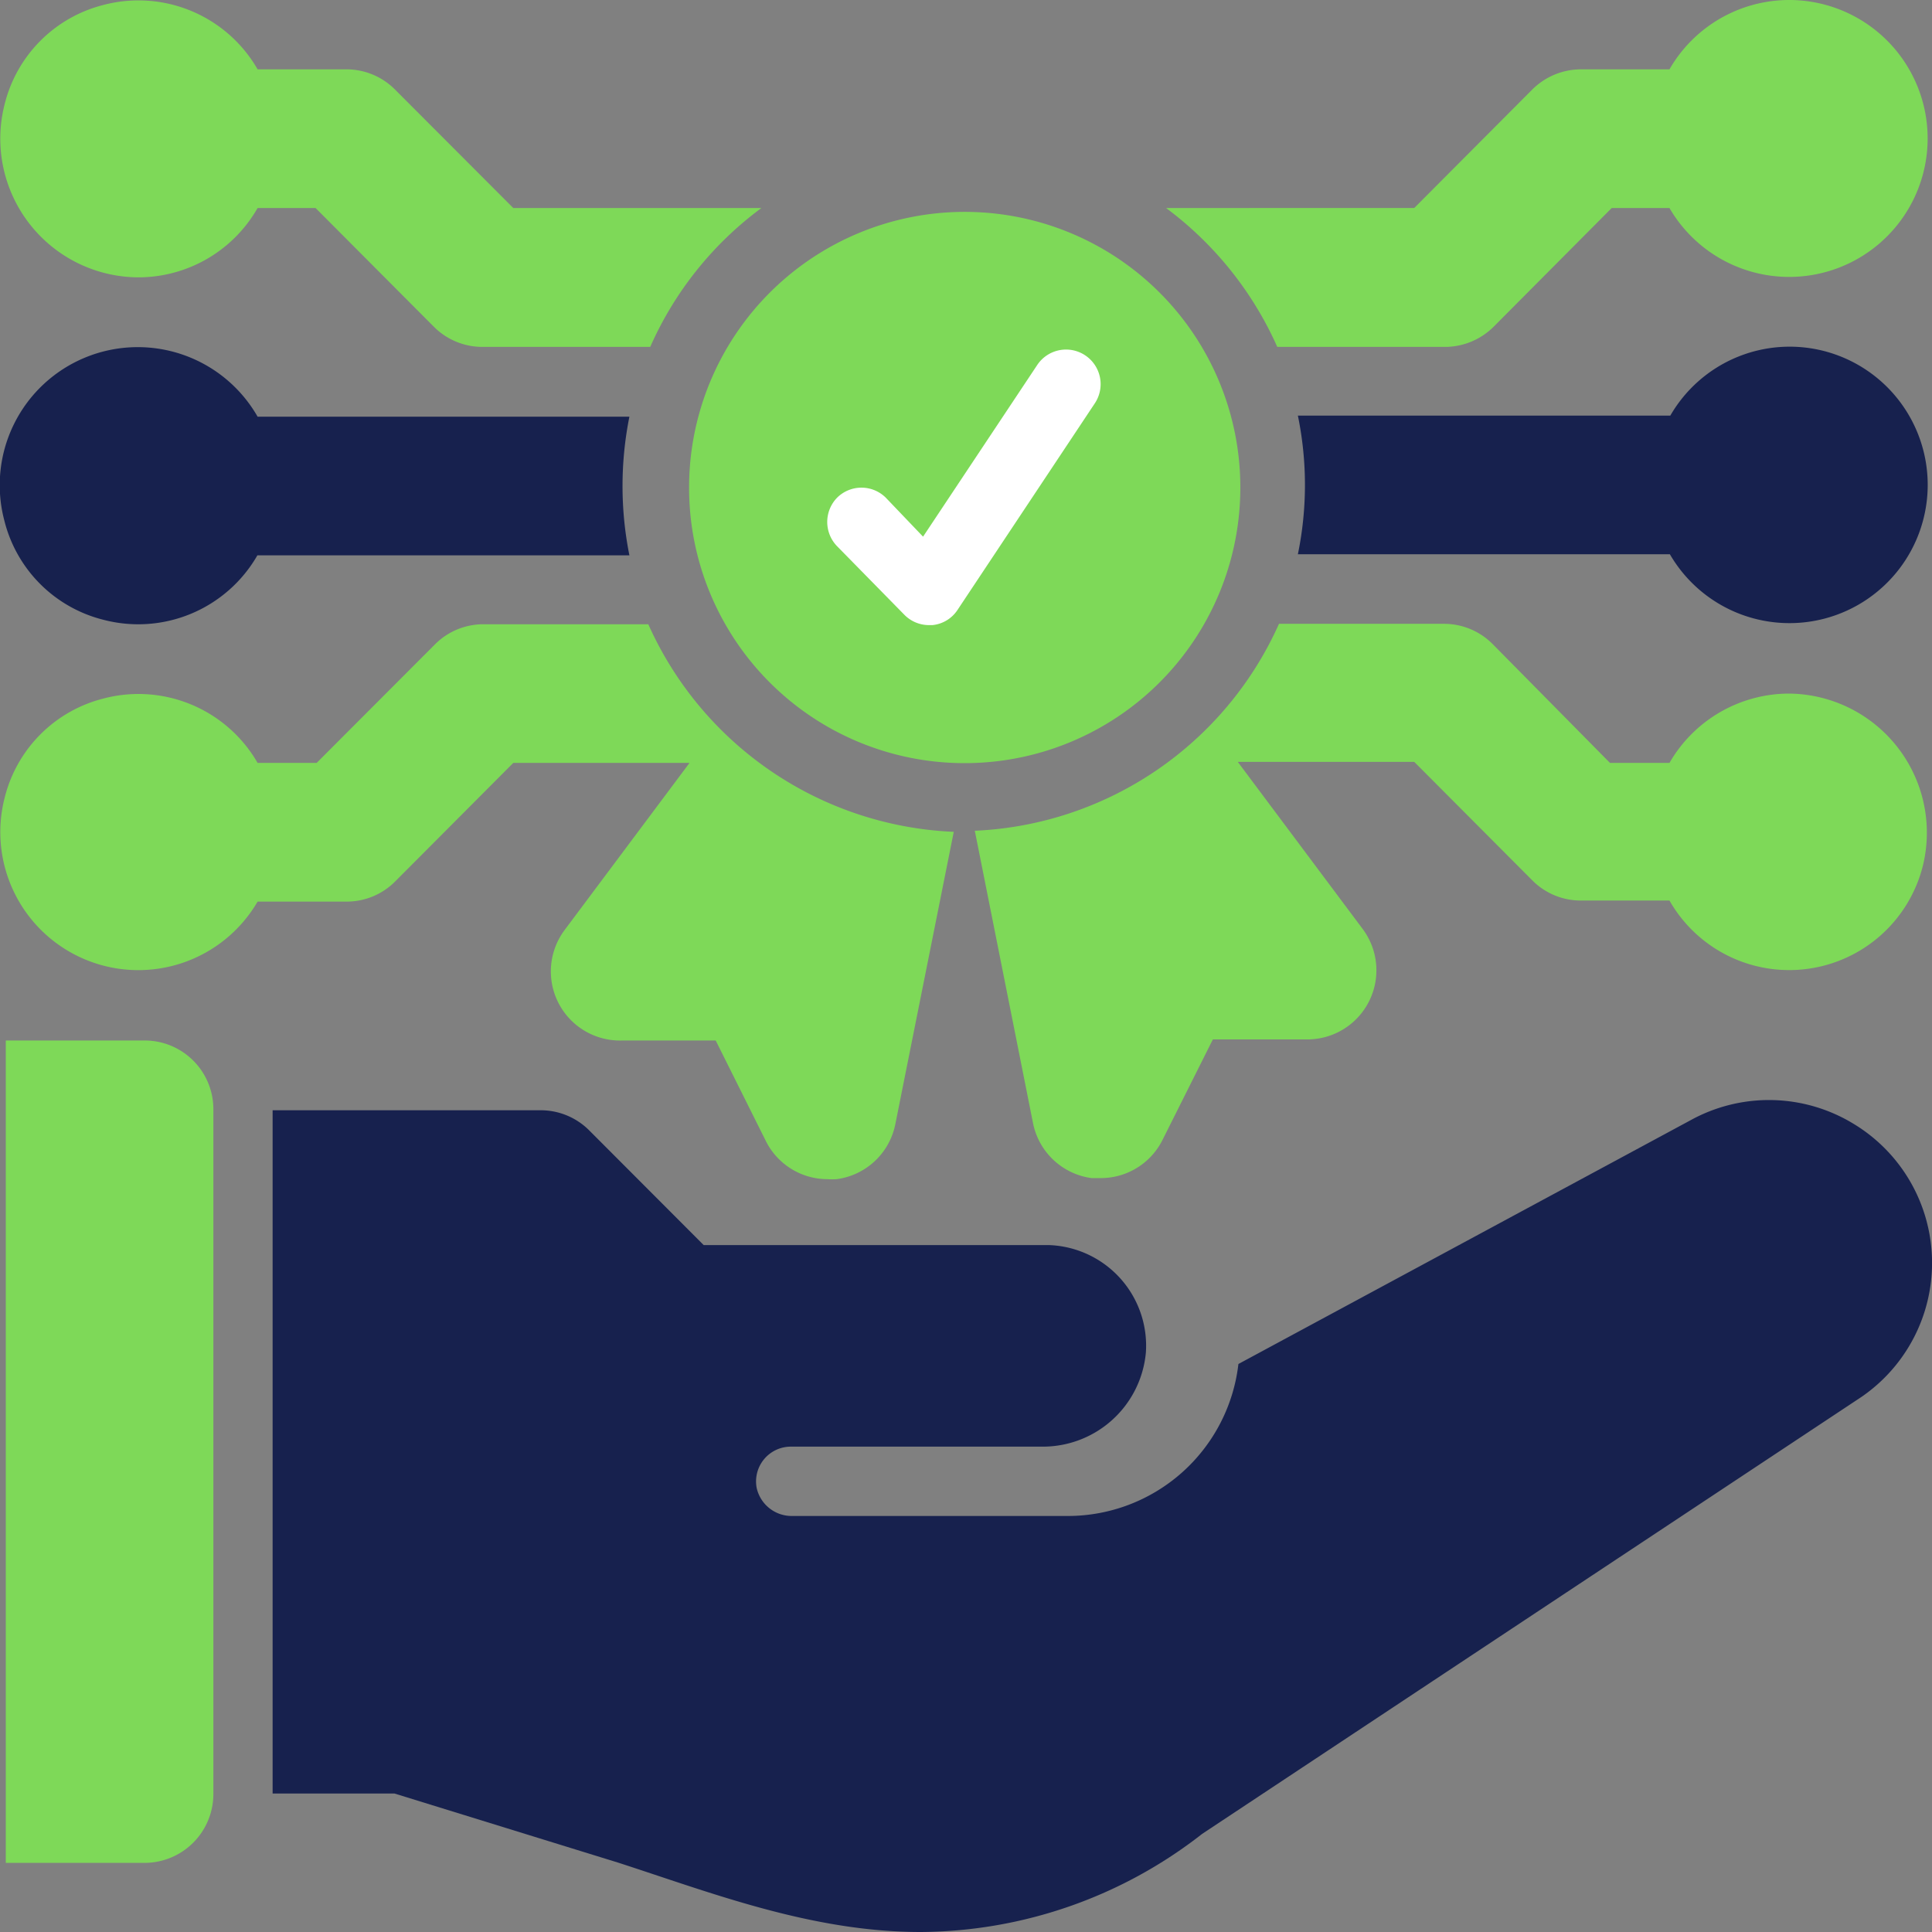 <svg xmlns="http://www.w3.org/2000/svg" viewBox="0 0 90 90"><rect x="0" y="0" width="90" height="90" fill="#808080" stroke="none"/><defs><style>.cls-1{fill:#fff;}.cls-2{fill:#7ed958;}.cls-3{fill:#17214e;}</style></defs><g id="Calque_2" data-name="Calque 2"><g id="Roadmap_for_implementing_DS4SSCC" data-name="Roadmap for implementing DS4SSCC"><g id="_10" data-name="10"><ellipse class="cls-1" cx="44.79" cy="22.35" rx="11.97" ry="12"/><path class="cls-2" d="M6.74,48.47H.27V86.78H6.74a3.21,3.21,0,0,0,3.2-3.21V51.67A3.2,3.2,0,0,0,6.74,48.47Z"/><path class="cls-3" d="M86.31,52.33a7.56,7.56,0,0,0-7.53-.16L57.69,63.54a8,8,0,0,1-7.95,7.08H36.9a1.67,1.67,0,0,1-1.65-1.3,1.62,1.62,0,0,1,1.59-1.93H48.52A4.82,4.82,0,0,0,53.38,63a4.69,4.69,0,0,0-4.54-5H32.78l-5.33-5.34a3.19,3.19,0,0,0-2.26-.94H12.7V83.55h5.68L28.8,86.77c4.33,1.4,9,3.23,14.09,3.23A21.47,21.47,0,0,0,56,85.43L86.72,65.07a7.57,7.57,0,0,0-.41-12.74Z"/><path class="cls-2" d="M44.89,35.55A12.84,12.84,0,1,0,32.1,22.71,12.83,12.83,0,0,0,44.89,35.55ZM39,23.18a1.61,1.61,0,0,1,2.26,0L43,25l5.32-8A1.6,1.6,0,0,1,51,18.79l-6.4,9.63a1.58,1.58,0,0,1-1.17.7h-.16a1.61,1.61,0,0,1-1.13-.47L39,25.45A1.62,1.62,0,0,1,39,23.18Z"/><path class="cls-2" d="M83.32,32.31a6.44,6.44,0,0,0-5.55,3.23H75L69.53,30a3.19,3.19,0,0,0-2.26-.94H59.58a16.31,16.31,0,0,1-14.17,9.64l2.71,13.61a3.22,3.22,0,0,0,2.73,2.57l.43,0a3.21,3.21,0,0,0,2.88-1.79l2.34-4.67h4.34a3.22,3.22,0,0,0,2.62-5.17l-5.8-7.76h8.22l5.51,5.53a3.17,3.17,0,0,0,2.26.93h4.12a6.42,6.42,0,0,0,11.8-1.6A6.48,6.48,0,0,0,83.32,32.31Z"/><path class="cls-2" d="M18.4,41.07l5.51-5.53h8.21l-5.8,7.76A3.22,3.22,0,0,0,29,48.47h4.34l2.33,4.67a3.21,3.21,0,0,0,2.88,1.79,3.11,3.11,0,0,0,.43,0,3.22,3.22,0,0,0,2.73-2.57l2.72-13.61A16.35,16.35,0,0,1,30.2,29.08H22.52a3.18,3.18,0,0,0-2.26.94l-5.51,5.52H12a6.4,6.4,0,0,0-7.18-3A6.34,6.34,0,0,0,.22,37.15,6.43,6.43,0,0,0,12,42h4.13A3.18,3.18,0,0,0,18.4,41.07Z"/><path class="cls-3" d="M4.81,28.87a6.4,6.4,0,0,0,7.18-3H29.32a16.46,16.46,0,0,1,0-6.46H12A6.43,6.43,0,0,0,.2,24.24,6.34,6.34,0,0,0,4.81,28.87Z"/><path class="cls-3" d="M85,16.36a6.42,6.42,0,0,0-7.19,3H60.46a16,16,0,0,1,0,6.46H77.79A6.44,6.44,0,1,0,85,16.36Z"/><path class="cls-2" d="M6.46,12.92A6.4,6.4,0,0,0,12,9.69H14.7l5.51,5.53a3.19,3.19,0,0,0,2.26.94h7.82a16.15,16.15,0,0,1,5.18-6.47H23.91L18.4,4.17a3.19,3.19,0,0,0-2.26-.94H12a6.4,6.4,0,0,0-7.18-3A6.34,6.34,0,0,0,.22,4.84,6.46,6.46,0,0,0,6.46,12.92Z"/><path class="cls-2" d="M59.5,16.16h7.81a3.22,3.22,0,0,0,2.27-.94l5.5-5.53h2.69A6.45,6.45,0,1,0,83.32,0a6.44,6.44,0,0,0-5.55,3.23H73.65a3.22,3.22,0,0,0-2.27.94l-5.5,5.52H54.32A16.33,16.33,0,0,1,59.5,16.16Z"/></g></g></g></svg>